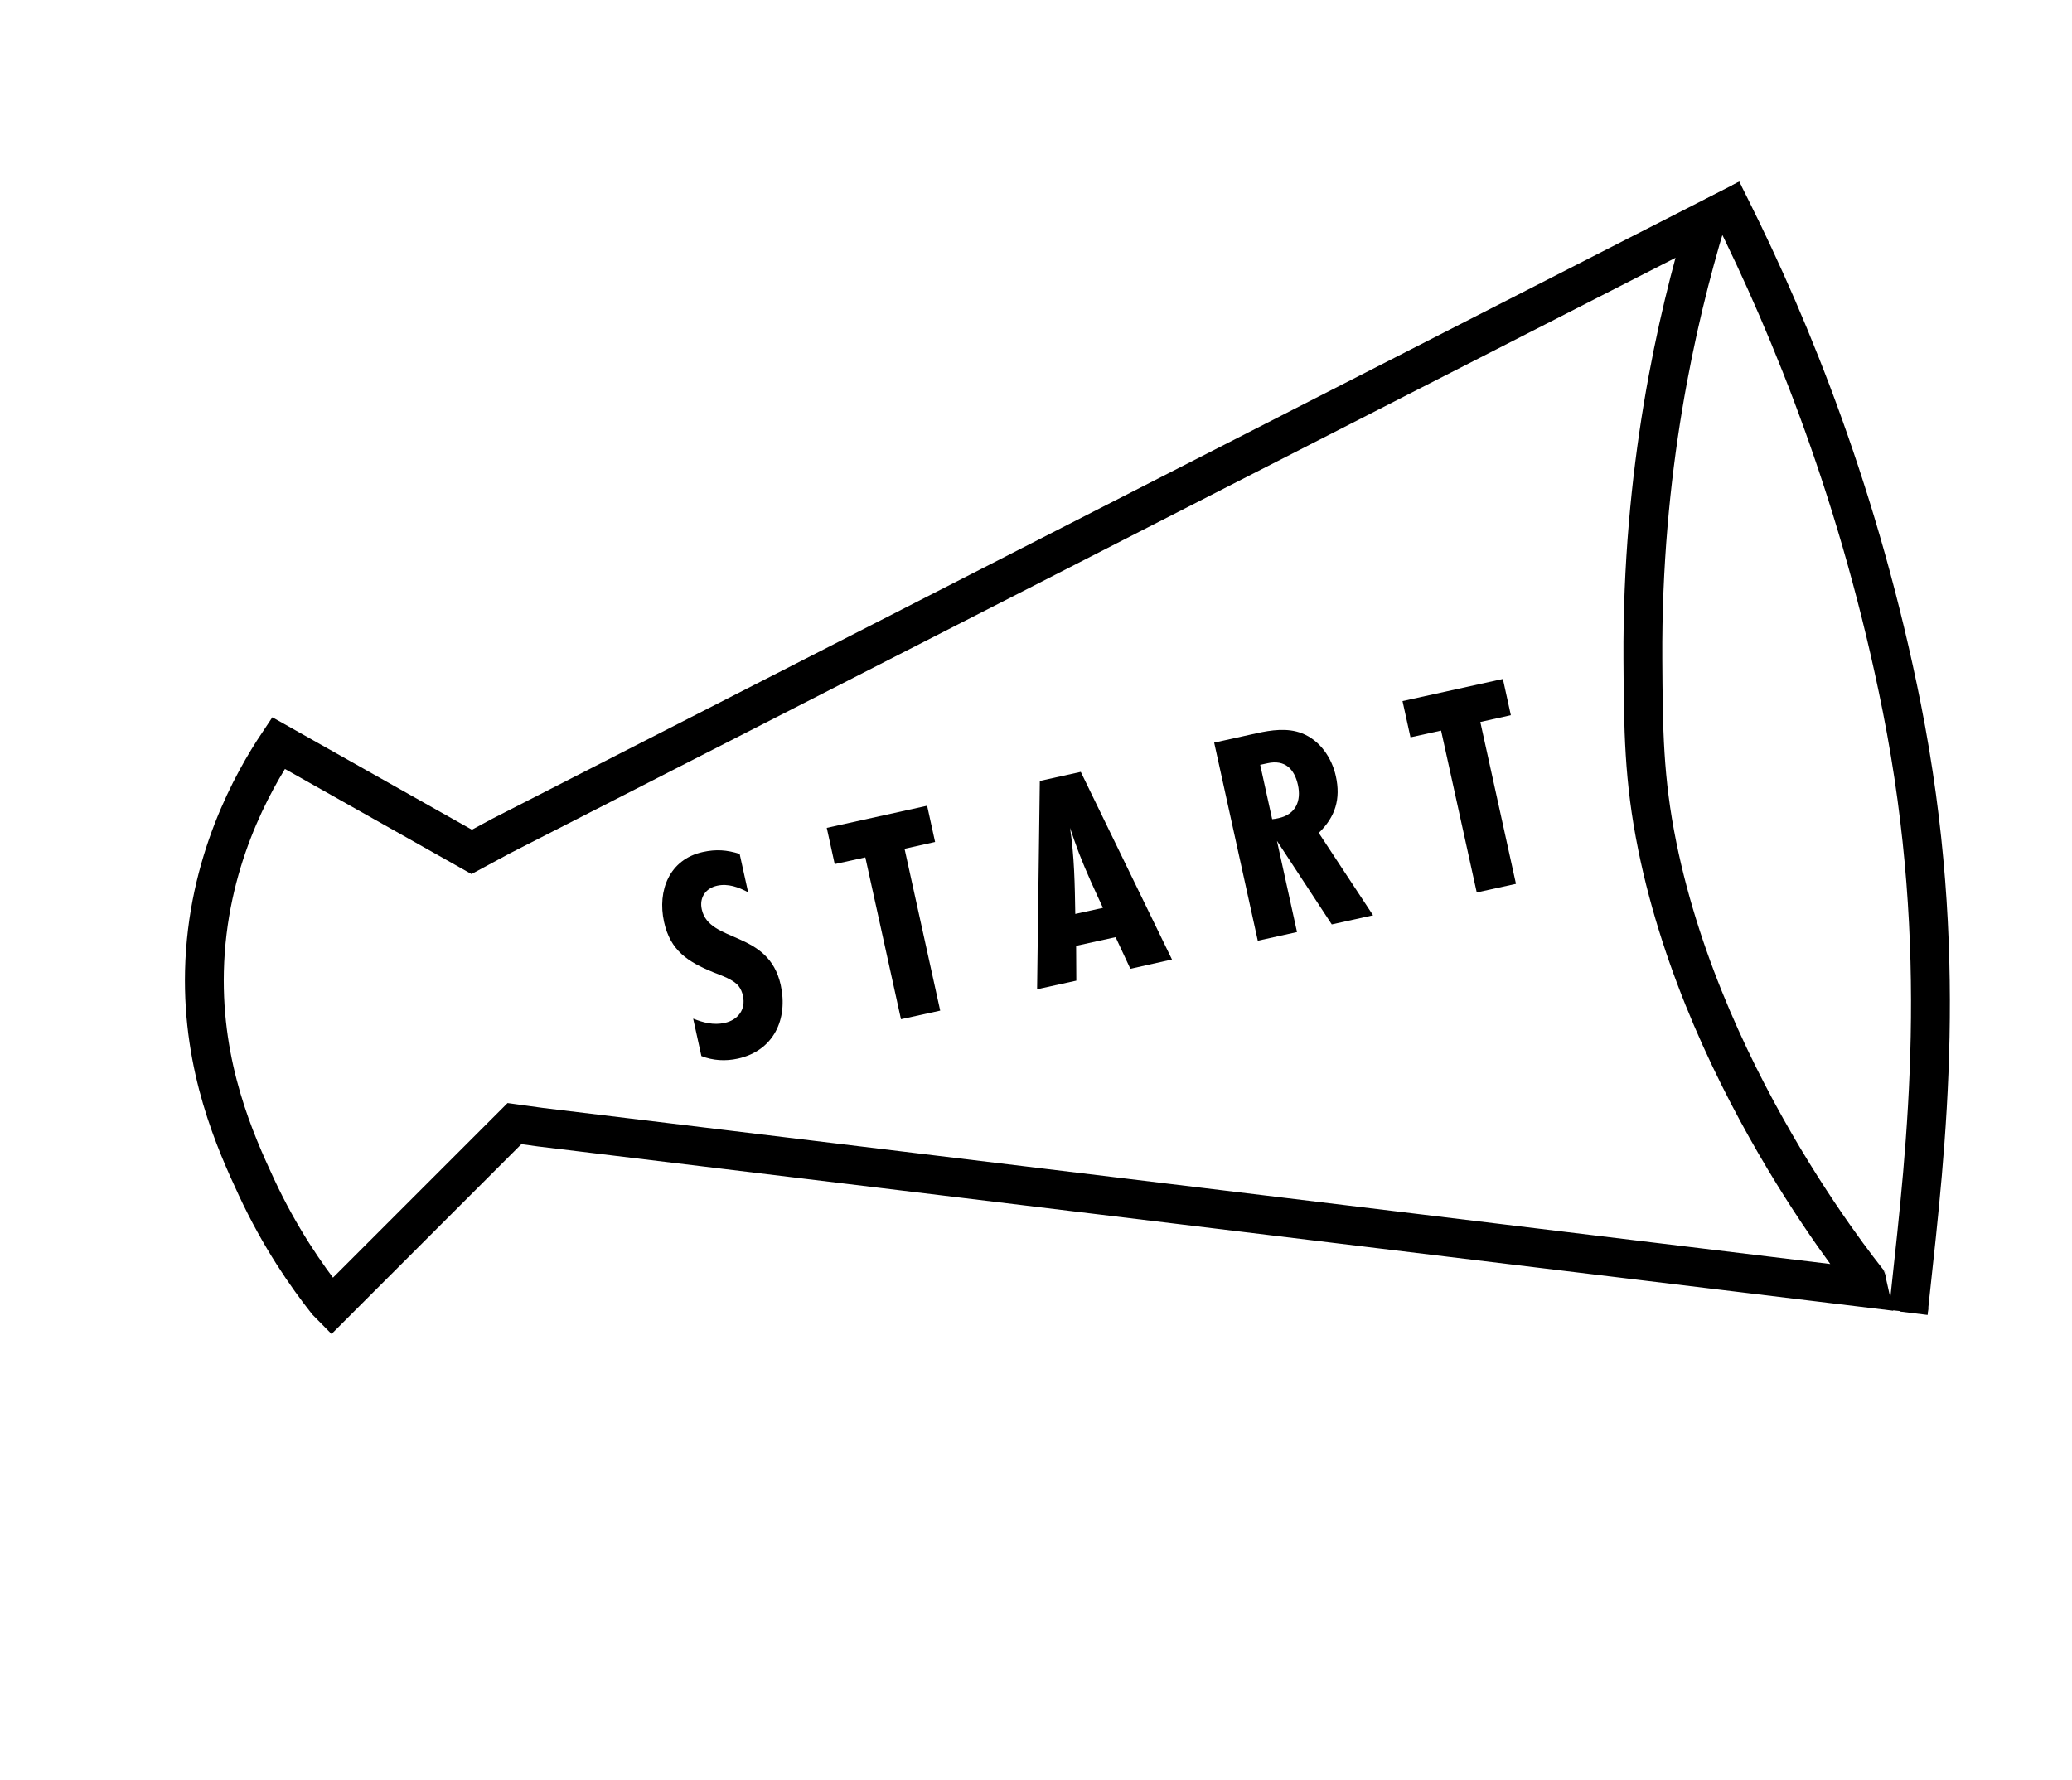 <?xml version="1.0" encoding="utf-8"?>
<!-- Generator: Adobe Illustrator 23.0.1, SVG Export Plug-In . SVG Version: 6.00 Build 0)  -->
<svg version="1.1" id="レイヤー_1" xmlns="http://www.w3.org/2000/svg" xmlns:xlink="http://www.w3.org/1999/xlink" x="0px"
	 y="0px" viewBox="0 0 320.14 275.04" style="enable-background:new 0 0 320.14 275.04;" xml:space="preserve">
<style type="text/css">
	.st0{fill:none;stroke:#000000;stroke-width:6;stroke-miterlimit:10;}
	.st1{enable-background:new    ;}
	.st2{fill:none;stroke:#000000;stroke-width:6;stroke-linecap:square;stroke-miterlimit:10;}
</style>
<path class="st0" d="M47.58,132.05"/>
<g class="st1">
	<path d="M115.59,137.88c-1.47-0.78-3.1-1.39-4.79-1.01c-1.79,0.39-2.77,1.86-2.37,3.65c1.16,5.28,10.32,3.16,12.2,11.7
		c1.16,5.28-1.09,10.15-6.64,11.37c-1.88,0.41-3.83,0.31-5.62-0.4l-1.27-5.78c1.58,0.62,3.16,1.04,4.86,0.66
		c2.07-0.45,3.3-2.07,2.83-4.19c-0.12-0.55-0.32-1.04-0.66-1.49c-0.8-1.03-2.72-1.66-3.89-2.13c-3.97-1.63-6.66-3.35-7.64-7.8
		c-1.06-4.82,0.81-9.66,5.99-10.8c2.07-0.45,3.68-0.33,5.69,0.29L115.59,137.88z"/>
	<path d="M139.76,131.16l5.51,25.01l-6.06,1.33l-5.51-25.01l-4.73,1.04l-1.23-5.6l15.51-3.42l1.23,5.6L139.76,131.16z"/>
	<path d="M174.65,149.71l-2.28-4.89l-6.1,1.34l0.03,5.38l-6.06,1.33l0.42-32.19l6.33-1.4l14.09,28.99L174.65,149.71z M170.41,140.29
		c-1.29-2.8-2.57-5.54-3.69-8.43c-0.48-1.29-0.96-2.63-1.39-3.93c0.67,4.38,0.74,8.84,0.81,13.3L170.41,140.29z"/>
	<path d="M205.77,142.85l-8.47-12.91l3.1,14.09l-6.06,1.34l-6.74-30.61l6.56-1.45c2.25-0.5,4.77-0.86,6.98,0
		c2.79,1.07,4.64,3.79,5.26,6.64c0.77,3.49-0.06,6.27-2.64,8.76l8.39,12.73L205.77,142.85z M196.56,126.59
		c0.33-0.02,0.7-0.1,1.02-0.17c2.62-0.58,3.51-2.65,2.96-5.13c-0.55-2.48-2.02-3.93-4.68-3.35l-1.15,0.25L196.56,126.59z"/>
	<path d="M228.72,111.57l5.51,25.01l-6.06,1.33l-5.51-25.01l-4.73,1.04l-1.23-5.6l15.51-3.42l1.23,5.6L228.72,111.57z"/>
</g>
<path class="st2" d="M43.03,114.82c9.95,5.61,19.9,11.21,29.85,16.82l4.55-2.45c8.72-4.46,17.44-8.91,26.16-13.37
	c15.86-8.1,31.72-16.21,47.58-24.31c17.83-9.11,35.65-18.22,53.48-27.33c14.31-7.31,28.63-14.63,42.94-21.94
	c5.36-2.74,10.71-5.47,16.07-8.21c-4.65,15.42-9.99,38.85-9.82,67.86c0.07,10.82,0.11,18.46,2.23,28.89
	c7.64,37.65,33.45,68.37,33.45,68.38l0,0L83.48,174.18l-3.99-0.55l-28.25,28.25l-0.75-0.76c-3.14-3.99-7.26-9.9-10.87-17.67
	c-3.24-6.98-8.38-18.38-8.03-33.38C31.98,133.3,39.02,120.82,43.03,114.82z"/>
<path class="st2" d="M267.44,32.2c9.35,18.72,19.98,44.8,26.41,77.19c7.45,37.57,3.76,67.76,1.32,90.37"/>
<path class="st2" d="M274.6,131.79"/>
<polygon points="269.06,28.86 268.02,29.34 267.65,28.64 268.74,28.05 "/>
<polygon points="297.94,202.05 297.83,203.2 293.64,202.68 293.64,201.44 "/>
</svg>
